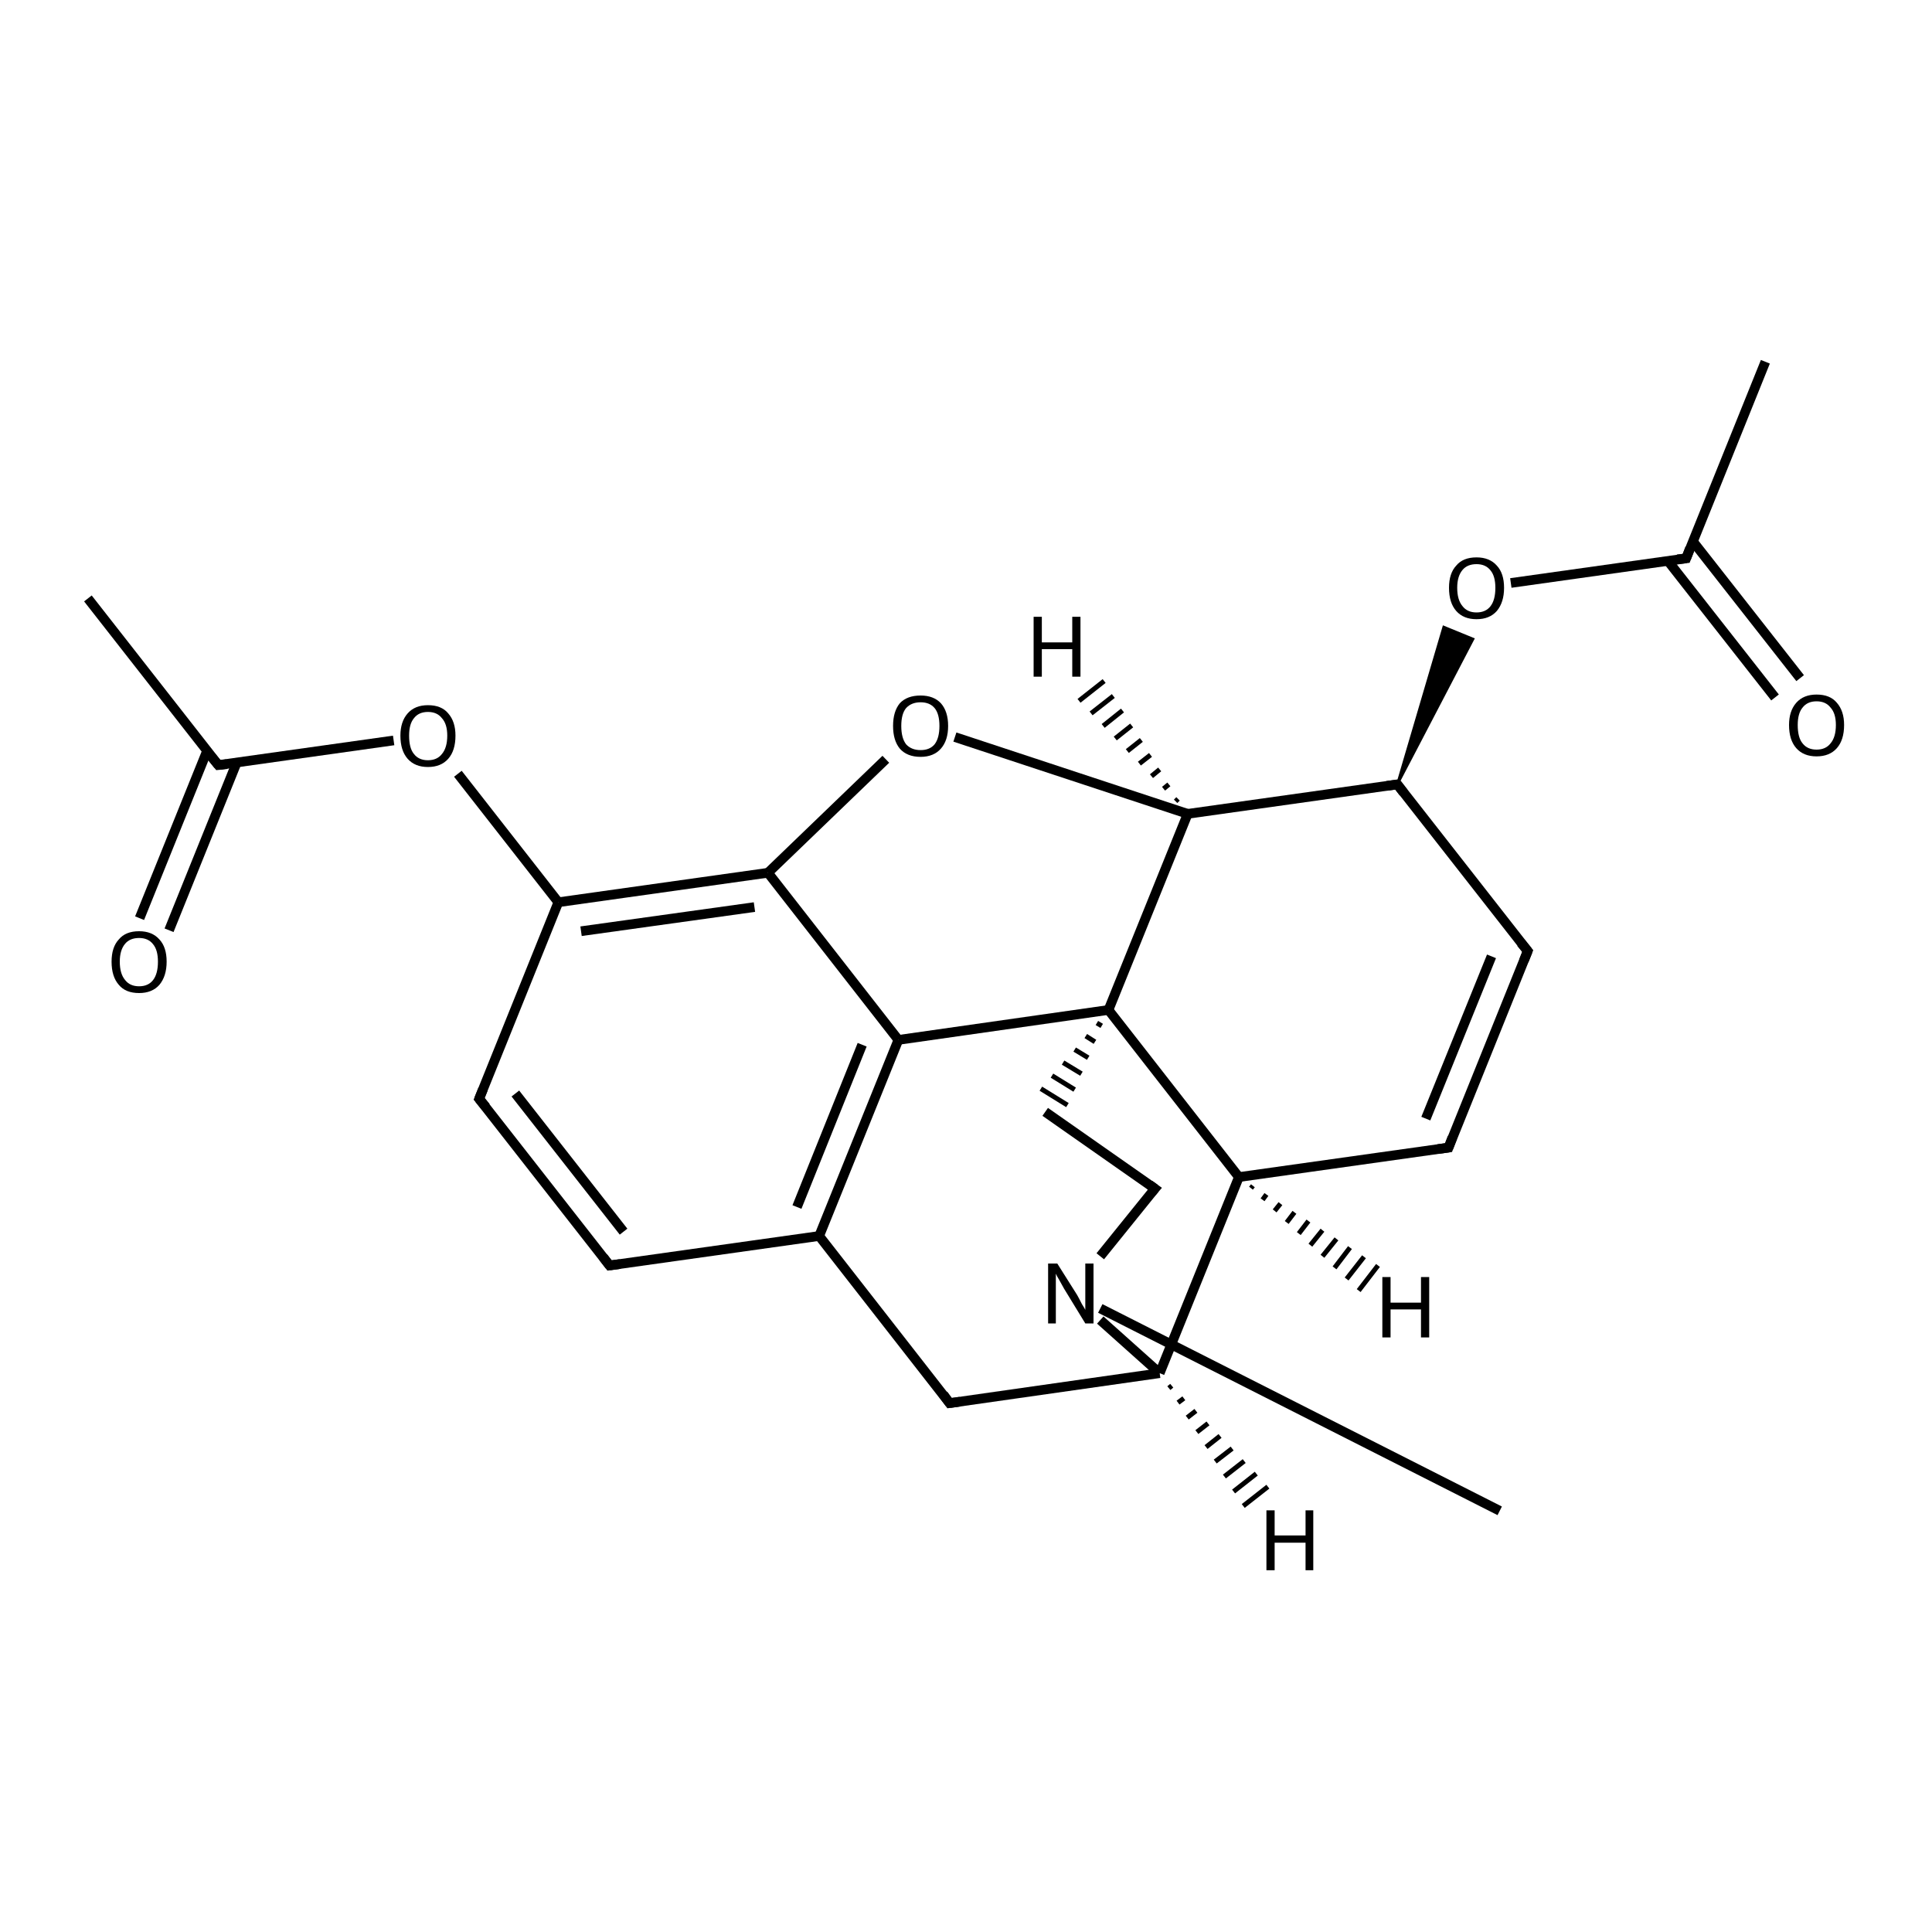 <?xml version='1.0' encoding='iso-8859-1'?>
<svg version='1.1' baseProfile='full'
              xmlns='http://www.w3.org/2000/svg'
                      xmlns:rdkit='http://www.rdkit.org/xml'
                      xmlns:xlink='http://www.w3.org/1999/xlink'
                  xml:space='preserve'
width='400px' height='400px' viewBox='0 0 400 400'>
<!-- END OF HEADER -->
<rect style='opacity:1.0;fill:#FFFFFF;stroke:none' width='400.0' height='400.0' x='0.0' y='0.0'> </rect>
<path class='bond-0 atom-0 atom-10' d='M 18.2,123.9 L 45.2,158.4' style='fill:none;fill-rule:evenodd;stroke:#000000;stroke-width:2.0px;stroke-linecap:butt;stroke-linejoin:miter;stroke-opacity:1' />
<path class='bond-1 atom-1 atom-11' d='M 365.5,74.9 L 349.1,115.6' style='fill:none;fill-rule:evenodd;stroke:#000000;stroke-width:2.0px;stroke-linecap:butt;stroke-linejoin:miter;stroke-opacity:1' />
<path class='bond-2 atom-2 atom-21' d='M 310.5,312.8 L 227.8,270.9' style='fill:none;fill-rule:evenodd;stroke:#000000;stroke-width:2.0px;stroke-linecap:butt;stroke-linejoin:miter;stroke-opacity:1' />
<path class='bond-3 atom-3 atom-5' d='M 126.2,262.0 L 99.2,227.5' style='fill:none;fill-rule:evenodd;stroke:#000000;stroke-width:2.0px;stroke-linecap:butt;stroke-linejoin:miter;stroke-opacity:1' />
<path class='bond-3 atom-3 atom-5' d='M 129.1,255.0 L 106.7,226.4' style='fill:none;fill-rule:evenodd;stroke:#000000;stroke-width:2.0px;stroke-linecap:butt;stroke-linejoin:miter;stroke-opacity:1' />
<path class='bond-4 atom-3 atom-12' d='M 126.2,262.0 L 169.6,255.9' style='fill:none;fill-rule:evenodd;stroke:#000000;stroke-width:2.0px;stroke-linecap:butt;stroke-linejoin:miter;stroke-opacity:1' />
<path class='bond-5 atom-4 atom-6' d='M 299.9,237.6 L 316.3,196.9' style='fill:none;fill-rule:evenodd;stroke:#000000;stroke-width:2.0px;stroke-linecap:butt;stroke-linejoin:miter;stroke-opacity:1' />
<path class='bond-5 atom-4 atom-6' d='M 295.2,231.6 L 308.8,198.0' style='fill:none;fill-rule:evenodd;stroke:#000000;stroke-width:2.0px;stroke-linecap:butt;stroke-linejoin:miter;stroke-opacity:1' />
<path class='bond-6 atom-4 atom-13' d='M 299.9,237.6 L 256.5,243.7' style='fill:none;fill-rule:evenodd;stroke:#000000;stroke-width:2.0px;stroke-linecap:butt;stroke-linejoin:miter;stroke-opacity:1' />
<path class='bond-7 atom-5 atom-15' d='M 99.2,227.5 L 115.6,186.8' style='fill:none;fill-rule:evenodd;stroke:#000000;stroke-width:2.0px;stroke-linecap:butt;stroke-linejoin:miter;stroke-opacity:1' />
<path class='bond-8 atom-6 atom-16' d='M 316.3,196.9 L 289.3,162.4' style='fill:none;fill-rule:evenodd;stroke:#000000;stroke-width:2.0px;stroke-linecap:butt;stroke-linejoin:miter;stroke-opacity:1' />
<path class='bond-9 atom-7 atom-8' d='M 216.4,230.2 L 239.1,246.1' style='fill:none;fill-rule:evenodd;stroke:#000000;stroke-width:2.0px;stroke-linecap:butt;stroke-linejoin:miter;stroke-opacity:1' />
<path class='bond-10 atom-20 atom-7' d='M 227.1,211.8 L 228.1,212.4' style='fill:none;fill-rule:evenodd;stroke:#000000;stroke-width:1.0px;stroke-linecap:butt;stroke-linejoin:miter;stroke-opacity:1' />
<path class='bond-10 atom-20 atom-7' d='M 224.8,214.5 L 226.7,215.7' style='fill:none;fill-rule:evenodd;stroke:#000000;stroke-width:1.0px;stroke-linecap:butt;stroke-linejoin:miter;stroke-opacity:1' />
<path class='bond-10 atom-20 atom-7' d='M 222.5,217.3 L 225.3,219.0' style='fill:none;fill-rule:evenodd;stroke:#000000;stroke-width:1.0px;stroke-linecap:butt;stroke-linejoin:miter;stroke-opacity:1' />
<path class='bond-10 atom-20 atom-7' d='M 220.1,220.0 L 223.9,222.3' style='fill:none;fill-rule:evenodd;stroke:#000000;stroke-width:1.0px;stroke-linecap:butt;stroke-linejoin:miter;stroke-opacity:1' />
<path class='bond-10 atom-20 atom-7' d='M 217.8,222.7 L 222.5,225.6' style='fill:none;fill-rule:evenodd;stroke:#000000;stroke-width:1.0px;stroke-linecap:butt;stroke-linejoin:miter;stroke-opacity:1' />
<path class='bond-10 atom-20 atom-7' d='M 215.5,225.4 L 221.0,228.8' style='fill:none;fill-rule:evenodd;stroke:#000000;stroke-width:1.0px;stroke-linecap:butt;stroke-linejoin:miter;stroke-opacity:1' />
<path class='bond-11 atom-8 atom-21' d='M 239.1,246.1 L 227.8,260.1' style='fill:none;fill-rule:evenodd;stroke:#000000;stroke-width:2.0px;stroke-linecap:butt;stroke-linejoin:miter;stroke-opacity:1' />
<path class='bond-12 atom-9 atom-12' d='M 196.6,290.5 L 169.6,255.9' style='fill:none;fill-rule:evenodd;stroke:#000000;stroke-width:2.0px;stroke-linecap:butt;stroke-linejoin:miter;stroke-opacity:1' />
<path class='bond-13 atom-9 atom-14' d='M 196.6,290.5 L 240.1,284.3' style='fill:none;fill-rule:evenodd;stroke:#000000;stroke-width:2.0px;stroke-linecap:butt;stroke-linejoin:miter;stroke-opacity:1' />
<path class='bond-14 atom-10 atom-22' d='M 42.9,155.4 L 28.9,190.1' style='fill:none;fill-rule:evenodd;stroke:#000000;stroke-width:2.0px;stroke-linecap:butt;stroke-linejoin:miter;stroke-opacity:1' />
<path class='bond-14 atom-10 atom-22' d='M 49.0,157.9 L 35.0,192.6' style='fill:none;fill-rule:evenodd;stroke:#000000;stroke-width:2.0px;stroke-linecap:butt;stroke-linejoin:miter;stroke-opacity:1' />
<path class='bond-15 atom-10 atom-24' d='M 45.2,158.4 L 81.5,153.3' style='fill:none;fill-rule:evenodd;stroke:#000000;stroke-width:2.0px;stroke-linecap:butt;stroke-linejoin:miter;stroke-opacity:1' />
<path class='bond-16 atom-11 atom-23' d='M 345.3,116.1 L 367.5,144.4' style='fill:none;fill-rule:evenodd;stroke:#000000;stroke-width:2.0px;stroke-linecap:butt;stroke-linejoin:miter;stroke-opacity:1' />
<path class='bond-16 atom-11 atom-23' d='M 350.5,112.1 L 372.7,140.4' style='fill:none;fill-rule:evenodd;stroke:#000000;stroke-width:2.0px;stroke-linecap:butt;stroke-linejoin:miter;stroke-opacity:1' />
<path class='bond-17 atom-11 atom-25' d='M 349.1,115.6 L 312.8,120.7' style='fill:none;fill-rule:evenodd;stroke:#000000;stroke-width:2.0px;stroke-linecap:butt;stroke-linejoin:miter;stroke-opacity:1' />
<path class='bond-18 atom-12 atom-17' d='M 169.6,255.9 L 186.0,215.3' style='fill:none;fill-rule:evenodd;stroke:#000000;stroke-width:2.0px;stroke-linecap:butt;stroke-linejoin:miter;stroke-opacity:1' />
<path class='bond-18 atom-12 atom-17' d='M 165.0,249.9 L 178.5,216.3' style='fill:none;fill-rule:evenodd;stroke:#000000;stroke-width:2.0px;stroke-linecap:butt;stroke-linejoin:miter;stroke-opacity:1' />
<path class='bond-19 atom-13 atom-14' d='M 256.5,243.7 L 240.1,284.3' style='fill:none;fill-rule:evenodd;stroke:#000000;stroke-width:2.0px;stroke-linecap:butt;stroke-linejoin:miter;stroke-opacity:1' />
<path class='bond-20 atom-13 atom-20' d='M 256.5,243.7 L 229.5,209.1' style='fill:none;fill-rule:evenodd;stroke:#000000;stroke-width:2.0px;stroke-linecap:butt;stroke-linejoin:miter;stroke-opacity:1' />
<path class='bond-21 atom-14 atom-21' d='M 240.1,284.3 L 227.8,273.3' style='fill:none;fill-rule:evenodd;stroke:#000000;stroke-width:2.0px;stroke-linecap:butt;stroke-linejoin:miter;stroke-opacity:1' />
<path class='bond-22 atom-15 atom-18' d='M 115.6,186.8 L 159.0,180.7' style='fill:none;fill-rule:evenodd;stroke:#000000;stroke-width:2.0px;stroke-linecap:butt;stroke-linejoin:miter;stroke-opacity:1' />
<path class='bond-22 atom-15 atom-18' d='M 120.3,192.8 L 156.2,187.8' style='fill:none;fill-rule:evenodd;stroke:#000000;stroke-width:2.0px;stroke-linecap:butt;stroke-linejoin:miter;stroke-opacity:1' />
<path class='bond-23 atom-15 atom-24' d='M 115.6,186.8 L 94.8,160.2' style='fill:none;fill-rule:evenodd;stroke:#000000;stroke-width:2.0px;stroke-linecap:butt;stroke-linejoin:miter;stroke-opacity:1' />
<path class='bond-24 atom-16 atom-19' d='M 289.3,162.4 L 245.9,168.5' style='fill:none;fill-rule:evenodd;stroke:#000000;stroke-width:2.0px;stroke-linecap:butt;stroke-linejoin:miter;stroke-opacity:1' />
<path class='bond-25 atom-16 atom-25' d='M 289.3,162.4 L 298.9,129.8 L 305.0,132.3 Z' style='fill:#000000;fill-rule:evenodd;fill-opacity:1;stroke:#000000;stroke-width:0.5px;stroke-linecap:butt;stroke-linejoin:miter;stroke-opacity:1;' />
<path class='bond-26 atom-17 atom-18' d='M 186.0,215.3 L 159.0,180.7' style='fill:none;fill-rule:evenodd;stroke:#000000;stroke-width:2.0px;stroke-linecap:butt;stroke-linejoin:miter;stroke-opacity:1' />
<path class='bond-27 atom-17 atom-20' d='M 186.0,215.3 L 229.5,209.1' style='fill:none;fill-rule:evenodd;stroke:#000000;stroke-width:2.0px;stroke-linecap:butt;stroke-linejoin:miter;stroke-opacity:1' />
<path class='bond-28 atom-18 atom-26' d='M 159.0,180.7 L 183.4,157.2' style='fill:none;fill-rule:evenodd;stroke:#000000;stroke-width:2.0px;stroke-linecap:butt;stroke-linejoin:miter;stroke-opacity:1' />
<path class='bond-29 atom-19 atom-20' d='M 245.9,168.5 L 229.5,209.1' style='fill:none;fill-rule:evenodd;stroke:#000000;stroke-width:2.0px;stroke-linecap:butt;stroke-linejoin:miter;stroke-opacity:1' />
<path class='bond-30 atom-19 atom-26' d='M 245.9,168.5 L 197.7,152.6' style='fill:none;fill-rule:evenodd;stroke:#000000;stroke-width:2.0px;stroke-linecap:butt;stroke-linejoin:miter;stroke-opacity:1' />
<path class='bond-31 atom-13 atom-27' d='M 259.4,245.5 L 259.0,246.0' style='fill:none;fill-rule:evenodd;stroke:#000000;stroke-width:1.0px;stroke-linecap:butt;stroke-linejoin:miter;stroke-opacity:1' />
<path class='bond-31 atom-13 atom-27' d='M 262.2,247.3 L 261.4,248.4' style='fill:none;fill-rule:evenodd;stroke:#000000;stroke-width:1.0px;stroke-linecap:butt;stroke-linejoin:miter;stroke-opacity:1' />
<path class='bond-31 atom-13 atom-27' d='M 265.1,249.2 L 263.9,250.7' style='fill:none;fill-rule:evenodd;stroke:#000000;stroke-width:1.0px;stroke-linecap:butt;stroke-linejoin:miter;stroke-opacity:1' />
<path class='bond-31 atom-13 atom-27' d='M 268.0,251.0 L 266.4,253.1' style='fill:none;fill-rule:evenodd;stroke:#000000;stroke-width:1.0px;stroke-linecap:butt;stroke-linejoin:miter;stroke-opacity:1' />
<path class='bond-31 atom-13 atom-27' d='M 270.9,252.8 L 268.9,255.4' style='fill:none;fill-rule:evenodd;stroke:#000000;stroke-width:1.0px;stroke-linecap:butt;stroke-linejoin:miter;stroke-opacity:1' />
<path class='bond-31 atom-13 atom-27' d='M 273.8,254.7 L 271.3,257.8' style='fill:none;fill-rule:evenodd;stroke:#000000;stroke-width:1.0px;stroke-linecap:butt;stroke-linejoin:miter;stroke-opacity:1' />
<path class='bond-31 atom-13 atom-27' d='M 276.7,256.5 L 273.8,260.1' style='fill:none;fill-rule:evenodd;stroke:#000000;stroke-width:1.0px;stroke-linecap:butt;stroke-linejoin:miter;stroke-opacity:1' />
<path class='bond-31 atom-13 atom-27' d='M 279.5,258.3 L 276.3,262.5' style='fill:none;fill-rule:evenodd;stroke:#000000;stroke-width:1.0px;stroke-linecap:butt;stroke-linejoin:miter;stroke-opacity:1' />
<path class='bond-31 atom-13 atom-27' d='M 282.4,260.2 L 278.8,264.8' style='fill:none;fill-rule:evenodd;stroke:#000000;stroke-width:1.0px;stroke-linecap:butt;stroke-linejoin:miter;stroke-opacity:1' />
<path class='bond-31 atom-13 atom-27' d='M 285.3,262.0 L 281.3,267.2' style='fill:none;fill-rule:evenodd;stroke:#000000;stroke-width:1.0px;stroke-linecap:butt;stroke-linejoin:miter;stroke-opacity:1' />
<path class='bond-32 atom-14 atom-28' d='M 242.6,286.9 L 242.0,287.4' style='fill:none;fill-rule:evenodd;stroke:#000000;stroke-width:1.0px;stroke-linecap:butt;stroke-linejoin:miter;stroke-opacity:1' />
<path class='bond-32 atom-14 atom-28' d='M 245.1,289.5 L 243.9,290.4' style='fill:none;fill-rule:evenodd;stroke:#000000;stroke-width:1.0px;stroke-linecap:butt;stroke-linejoin:miter;stroke-opacity:1' />
<path class='bond-32 atom-14 atom-28' d='M 247.6,292.1 L 245.8,293.5' style='fill:none;fill-rule:evenodd;stroke:#000000;stroke-width:1.0px;stroke-linecap:butt;stroke-linejoin:miter;stroke-opacity:1' />
<path class='bond-32 atom-14 atom-28' d='M 250.1,294.7 L 247.8,296.5' style='fill:none;fill-rule:evenodd;stroke:#000000;stroke-width:1.0px;stroke-linecap:butt;stroke-linejoin:miter;stroke-opacity:1' />
<path class='bond-32 atom-14 atom-28' d='M 252.6,297.3 L 249.7,299.6' style='fill:none;fill-rule:evenodd;stroke:#000000;stroke-width:1.0px;stroke-linecap:butt;stroke-linejoin:miter;stroke-opacity:1' />
<path class='bond-32 atom-14 atom-28' d='M 255.1,299.9 L 251.6,302.6' style='fill:none;fill-rule:evenodd;stroke:#000000;stroke-width:1.0px;stroke-linecap:butt;stroke-linejoin:miter;stroke-opacity:1' />
<path class='bond-32 atom-14 atom-28' d='M 257.6,302.5 L 253.5,305.7' style='fill:none;fill-rule:evenodd;stroke:#000000;stroke-width:1.0px;stroke-linecap:butt;stroke-linejoin:miter;stroke-opacity:1' />
<path class='bond-32 atom-14 atom-28' d='M 260.1,305.1 L 255.4,308.8' style='fill:none;fill-rule:evenodd;stroke:#000000;stroke-width:1.0px;stroke-linecap:butt;stroke-linejoin:miter;stroke-opacity:1' />
<path class='bond-32 atom-14 atom-28' d='M 262.5,307.8 L 257.4,311.8' style='fill:none;fill-rule:evenodd;stroke:#000000;stroke-width:1.0px;stroke-linecap:butt;stroke-linejoin:miter;stroke-opacity:1' />
<path class='bond-33 atom-19 atom-29' d='M 243.4,165.9 L 243.9,165.4' style='fill:none;fill-rule:evenodd;stroke:#000000;stroke-width:1.0px;stroke-linecap:butt;stroke-linejoin:miter;stroke-opacity:1' />
<path class='bond-33 atom-19 atom-29' d='M 240.9,163.3 L 242.0,162.4' style='fill:none;fill-rule:evenodd;stroke:#000000;stroke-width:1.0px;stroke-linecap:butt;stroke-linejoin:miter;stroke-opacity:1' />
<path class='bond-33 atom-19 atom-29' d='M 238.4,160.7 L 240.1,159.3' style='fill:none;fill-rule:evenodd;stroke:#000000;stroke-width:1.0px;stroke-linecap:butt;stroke-linejoin:miter;stroke-opacity:1' />
<path class='bond-33 atom-19 atom-29' d='M 235.9,158.1 L 238.2,156.3' style='fill:none;fill-rule:evenodd;stroke:#000000;stroke-width:1.0px;stroke-linecap:butt;stroke-linejoin:miter;stroke-opacity:1' />
<path class='bond-33 atom-19 atom-29' d='M 233.4,155.5 L 236.3,153.2' style='fill:none;fill-rule:evenodd;stroke:#000000;stroke-width:1.0px;stroke-linecap:butt;stroke-linejoin:miter;stroke-opacity:1' />
<path class='bond-33 atom-19 atom-29' d='M 230.9,152.9 L 234.3,150.2' style='fill:none;fill-rule:evenodd;stroke:#000000;stroke-width:1.0px;stroke-linecap:butt;stroke-linejoin:miter;stroke-opacity:1' />
<path class='bond-33 atom-19 atom-29' d='M 228.4,150.3 L 232.4,147.1' style='fill:none;fill-rule:evenodd;stroke:#000000;stroke-width:1.0px;stroke-linecap:butt;stroke-linejoin:miter;stroke-opacity:1' />
<path class='bond-33 atom-19 atom-29' d='M 225.9,147.7 L 230.5,144.1' style='fill:none;fill-rule:evenodd;stroke:#000000;stroke-width:1.0px;stroke-linecap:butt;stroke-linejoin:miter;stroke-opacity:1' />
<path class='bond-33 atom-19 atom-29' d='M 223.4,145.1 L 228.6,141.0' style='fill:none;fill-rule:evenodd;stroke:#000000;stroke-width:1.0px;stroke-linecap:butt;stroke-linejoin:miter;stroke-opacity:1' />
<path d='M 124.9,260.3 L 126.2,262.0 L 128.4,261.7' style='fill:none;stroke:#000000;stroke-width:2.0px;stroke-linecap:butt;stroke-linejoin:miter;stroke-opacity:1;' />
<path d='M 300.7,235.5 L 299.9,237.6 L 297.7,237.9' style='fill:none;stroke:#000000;stroke-width:2.0px;stroke-linecap:butt;stroke-linejoin:miter;stroke-opacity:1;' />
<path d='M 100.6,229.2 L 99.2,227.5 L 100.0,225.5' style='fill:none;stroke:#000000;stroke-width:2.0px;stroke-linecap:butt;stroke-linejoin:miter;stroke-opacity:1;' />
<path d='M 315.5,198.9 L 316.3,196.9 L 314.9,195.2' style='fill:none;stroke:#000000;stroke-width:2.0px;stroke-linecap:butt;stroke-linejoin:miter;stroke-opacity:1;' />
<path d='M 238.0,245.3 L 239.1,246.1 L 238.5,246.8' style='fill:none;stroke:#000000;stroke-width:2.0px;stroke-linecap:butt;stroke-linejoin:miter;stroke-opacity:1;' />
<path d='M 195.3,288.7 L 196.6,290.5 L 198.8,290.2' style='fill:none;stroke:#000000;stroke-width:2.0px;stroke-linecap:butt;stroke-linejoin:miter;stroke-opacity:1;' />
<path d='M 43.8,156.7 L 45.2,158.4 L 47.0,158.2' style='fill:none;stroke:#000000;stroke-width:2.0px;stroke-linecap:butt;stroke-linejoin:miter;stroke-opacity:1;' />
<path d='M 349.9,113.5 L 349.1,115.6 L 347.3,115.8' style='fill:none;stroke:#000000;stroke-width:2.0px;stroke-linecap:butt;stroke-linejoin:miter;stroke-opacity:1;' />
<path d='M 290.6,164.1 L 289.3,162.4 L 287.1,162.7' style='fill:none;stroke:#000000;stroke-width:2.0px;stroke-linecap:butt;stroke-linejoin:miter;stroke-opacity:1;' />
<path class='atom-21' d='M 218.9 261.6
L 223.0 268.1
Q 223.4 268.8, 224.0 270.0
Q 224.7 271.1, 224.7 271.2
L 224.7 261.6
L 226.4 261.6
L 226.4 274.0
L 224.7 274.0
L 220.3 266.8
Q 219.8 265.9, 219.3 265.0
Q 218.7 264.0, 218.6 263.7
L 218.6 274.0
L 217.0 274.0
L 217.0 261.6
L 218.9 261.6
' fill='#000000'/>
<path class='atom-22' d='M 23.1 199.1
Q 23.1 196.1, 24.6 194.5
Q 26.0 192.8, 28.8 192.8
Q 31.5 192.8, 33.0 194.5
Q 34.5 196.1, 34.5 199.1
Q 34.5 202.1, 33.0 203.9
Q 31.5 205.6, 28.8 205.6
Q 26.0 205.6, 24.6 203.9
Q 23.1 202.2, 23.1 199.1
M 28.8 204.2
Q 30.7 204.2, 31.7 202.9
Q 32.7 201.6, 32.7 199.1
Q 32.7 196.7, 31.7 195.5
Q 30.7 194.2, 28.8 194.2
Q 26.9 194.2, 25.9 195.4
Q 24.8 196.7, 24.8 199.1
Q 24.8 201.6, 25.9 202.9
Q 26.9 204.2, 28.8 204.2
' fill='#000000'/>
<path class='atom-23' d='M 370.4 150.1
Q 370.4 147.2, 371.9 145.5
Q 373.4 143.8, 376.1 143.8
Q 378.9 143.8, 380.3 145.5
Q 381.8 147.2, 381.8 150.1
Q 381.8 153.2, 380.3 154.9
Q 378.8 156.6, 376.1 156.6
Q 373.4 156.6, 371.9 154.9
Q 370.4 153.2, 370.4 150.1
M 376.1 155.2
Q 378.0 155.2, 379.0 153.9
Q 380.1 152.6, 380.1 150.1
Q 380.1 147.7, 379.0 146.5
Q 378.0 145.2, 376.1 145.2
Q 374.2 145.2, 373.2 146.5
Q 372.2 147.7, 372.2 150.1
Q 372.2 152.7, 373.2 153.9
Q 374.2 155.2, 376.1 155.2
' fill='#000000'/>
<path class='atom-24' d='M 82.9 152.3
Q 82.9 149.4, 84.4 147.7
Q 85.9 146.0, 88.6 146.0
Q 91.4 146.0, 92.8 147.7
Q 94.3 149.4, 94.3 152.3
Q 94.3 155.4, 92.8 157.1
Q 91.3 158.8, 88.6 158.8
Q 85.9 158.8, 84.4 157.1
Q 82.9 155.4, 82.9 152.3
M 88.6 157.4
Q 90.5 157.4, 91.5 156.1
Q 92.6 154.8, 92.6 152.3
Q 92.6 149.9, 91.5 148.7
Q 90.5 147.4, 88.6 147.4
Q 86.7 147.4, 85.7 148.7
Q 84.7 149.9, 84.7 152.3
Q 84.7 154.9, 85.7 156.1
Q 86.7 157.4, 88.6 157.4
' fill='#000000'/>
<path class='atom-25' d='M 300.0 121.7
Q 300.0 118.7, 301.5 117.1
Q 302.9 115.4, 305.7 115.4
Q 308.4 115.4, 309.9 117.1
Q 311.4 118.7, 311.4 121.7
Q 311.4 124.7, 309.9 126.5
Q 308.4 128.2, 305.7 128.2
Q 303.0 128.2, 301.5 126.5
Q 300.0 124.8, 300.0 121.7
M 305.7 126.8
Q 307.6 126.8, 308.6 125.5
Q 309.6 124.2, 309.6 121.7
Q 309.6 119.3, 308.6 118.1
Q 307.6 116.8, 305.7 116.8
Q 303.8 116.8, 302.8 118.0
Q 301.7 119.3, 301.7 121.7
Q 301.7 124.2, 302.8 125.5
Q 303.8 126.8, 305.7 126.8
' fill='#000000'/>
<path class='atom-26' d='M 184.9 150.3
Q 184.9 147.3, 186.3 145.6
Q 187.8 144.0, 190.6 144.0
Q 193.3 144.0, 194.8 145.6
Q 196.3 147.3, 196.3 150.3
Q 196.3 153.3, 194.8 155.0
Q 193.3 156.7, 190.6 156.7
Q 187.8 156.7, 186.3 155.0
Q 184.9 153.3, 184.9 150.3
M 190.6 155.3
Q 192.5 155.3, 193.5 154.1
Q 194.5 152.8, 194.5 150.3
Q 194.5 147.8, 193.5 146.6
Q 192.5 145.4, 190.6 145.4
Q 188.7 145.4, 187.6 146.6
Q 186.6 147.8, 186.6 150.3
Q 186.6 152.8, 187.6 154.1
Q 188.7 155.3, 190.6 155.3
' fill='#000000'/>
<path class='atom-27' d='M 286.2 264.4
L 287.9 264.4
L 287.9 269.7
L 294.2 269.7
L 294.2 264.4
L 295.9 264.4
L 295.9 276.9
L 294.2 276.9
L 294.2 271.1
L 287.9 271.1
L 287.9 276.9
L 286.2 276.9
L 286.2 264.4
' fill='#000000'/>
<path class='atom-28' d='M 262.2 312.7
L 263.9 312.7
L 263.9 317.9
L 270.3 317.9
L 270.3 312.7
L 271.9 312.7
L 271.9 325.1
L 270.3 325.1
L 270.3 319.4
L 263.9 319.4
L 263.9 325.1
L 262.2 325.1
L 262.2 312.7
' fill='#000000'/>
<path class='atom-29' d='M 214.0 127.7
L 215.7 127.7
L 215.7 133.0
L 222.0 133.0
L 222.0 127.7
L 223.7 127.7
L 223.7 140.1
L 222.0 140.1
L 222.0 134.4
L 215.7 134.4
L 215.7 140.1
L 214.0 140.1
L 214.0 127.7
' fill='#000000'/>
</svg>
